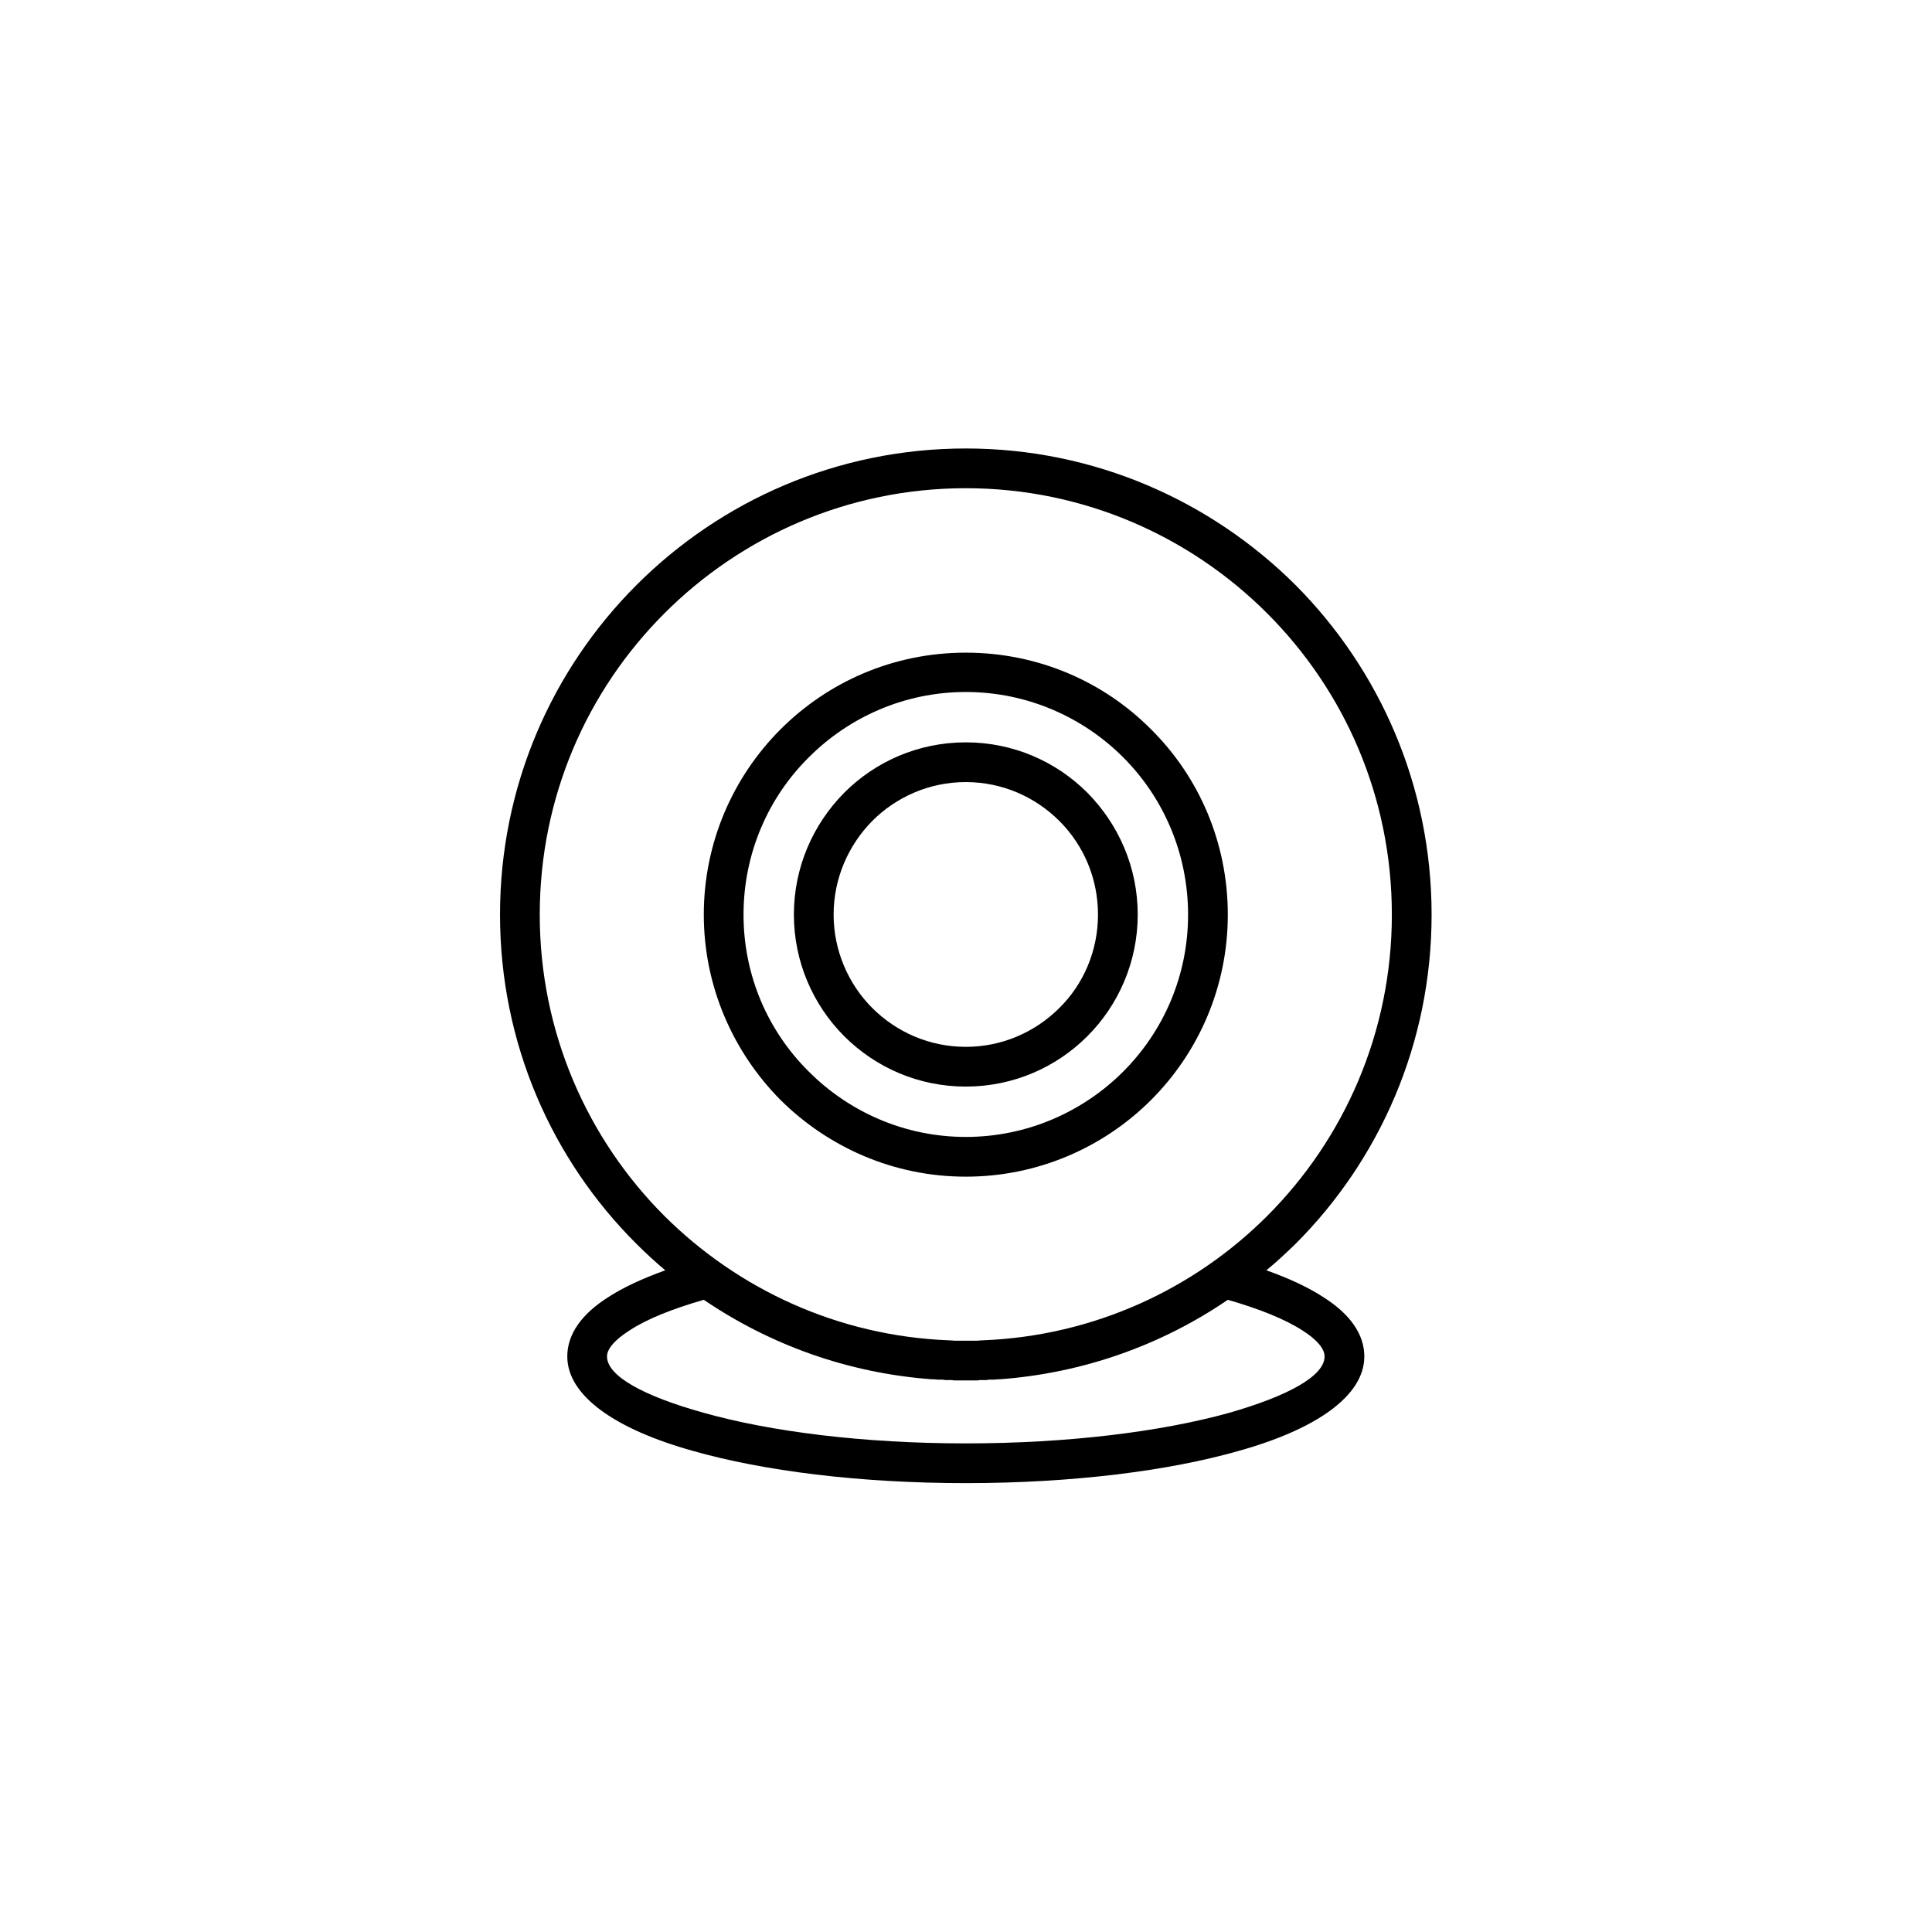 <?xml version="1.0" encoding="UTF-8"?>
<!DOCTYPE svg PUBLIC "-//W3C//DTD SVG 1.1//EN" "http://www.w3.org/Graphics/SVG/1.1/DTD/svg11.dtd">
<!-- Creator: CorelDRAW X8 -->
<svg xmlns="http://www.w3.org/2000/svg" xml:space="preserve" width="4.911mm" height="4.911mm" version="1.1" style="shape-rendering:geometricPrecision; text-rendering:geometricPrecision; image-rendering:optimizeQuality; fill-rule:evenodd; clip-rule:evenodd"
viewBox="0 0 4911 4911"
 xmlns:xlink="http://www.w3.org/1999/xlink">
 <g>

	<path d="M2455 1140c327,0 623,133 838,347 214,215 346,511 346,838 0,327 -132,623 -346,837 -24,23 -48,46 -74,67 59,21 108,44 146,69 66,42 103,93 103,150 0,100 -122,185 -319,240 -178,51 -424,82 -694,82 -270,0 -515,-31 -694,-82 -197,-55 -319,-140 -319,-240 0,-57 37,-108 103,-150 38,-25 88,-48 146,-69 -25,-21 -50,-44 -73,-67 -215,-214 -347,-510 -347,-837 0,-327 132,-623 347,-838 214,-214 510,-347 837,-347zm666 2164c-167,114 -365,186 -579,202l-5 0 -11 1 -1 0 -6 0 -6 0 -5 1 -6 0 -1 0 -5 0 -6 0 -4 1 -2 0 -11 0 -3 0 0 0 -15 0 -15 0 0 0 -2 0 -12 0 -1 0 -5 -1 -6 0 -5 0 -1 0 -5 0 -6 -1 -6 0 -6 0 -1 0 -10 -1 -6 0c-214,-16 -411,-88 -579,-202 -80,23 -145,49 -189,78 -36,23 -57,46 -57,66 0,50 94,101 245,143 170,48 406,78 667,78 261,0 497,-30 667,-77 151,-43 245,-94 245,-144 0,-20 -20,-43 -56,-66 -45,-29 -110,-55 -190,-78zm-666 -1417c121,0 230,49 309,128 79,80 128,189 128,310 0,120 -49,230 -128,309 -79,79 -188,128 -309,128 -121,0 -230,-49 -309,-128 -79,-79 -128,-189 -128,-309 0,-121 49,-230 128,-310 79,-79 188,-128 309,-128zm238 200c-61,-61 -145,-99 -238,-99 -93,0 -177,38 -238,99 -60,61 -98,145 -98,238 0,92 38,177 98,237 61,61 145,99 238,99 93,0 177,-38 238,-99 61,-60 98,-145 98,-237 0,-93 -37,-177 -98,-238zm-238 -428c184,0 351,74 471,195 121,120 195,287 195,471 0,183 -74,350 -195,471 -120,120 -287,195 -471,195 -184,0 -350,-75 -471,-195 -120,-121 -195,-288 -195,-471 0,-184 75,-351 195,-471 121,-121 287,-195 471,-195zm400 266c-102,-102 -244,-166 -400,-166 -156,0 -297,64 -399,166 -103,102 -166,244 -166,400 0,156 63,297 166,399 102,102 243,166 399,166 156,0 298,-64 400,-166 102,-102 165,-243 165,-399 0,-156 -63,-298 -165,-400zm366 -366c-196,-196 -467,-318 -766,-318 -299,0 -570,122 -766,318 -196,196 -317,466 -317,766 0,299 121,570 317,766 187,186 441,305 723,316l1 0 1 0 13 1 1 0 11 0 2 0 14 0 14 0 2 0 11 0 1 0 13 -1 1 0 1 0c282,-11 537,-130 723,-316 196,-196 317,-467 317,-766 0,-300 -121,-570 -317,-766z"/>
 </g>
</svg>
